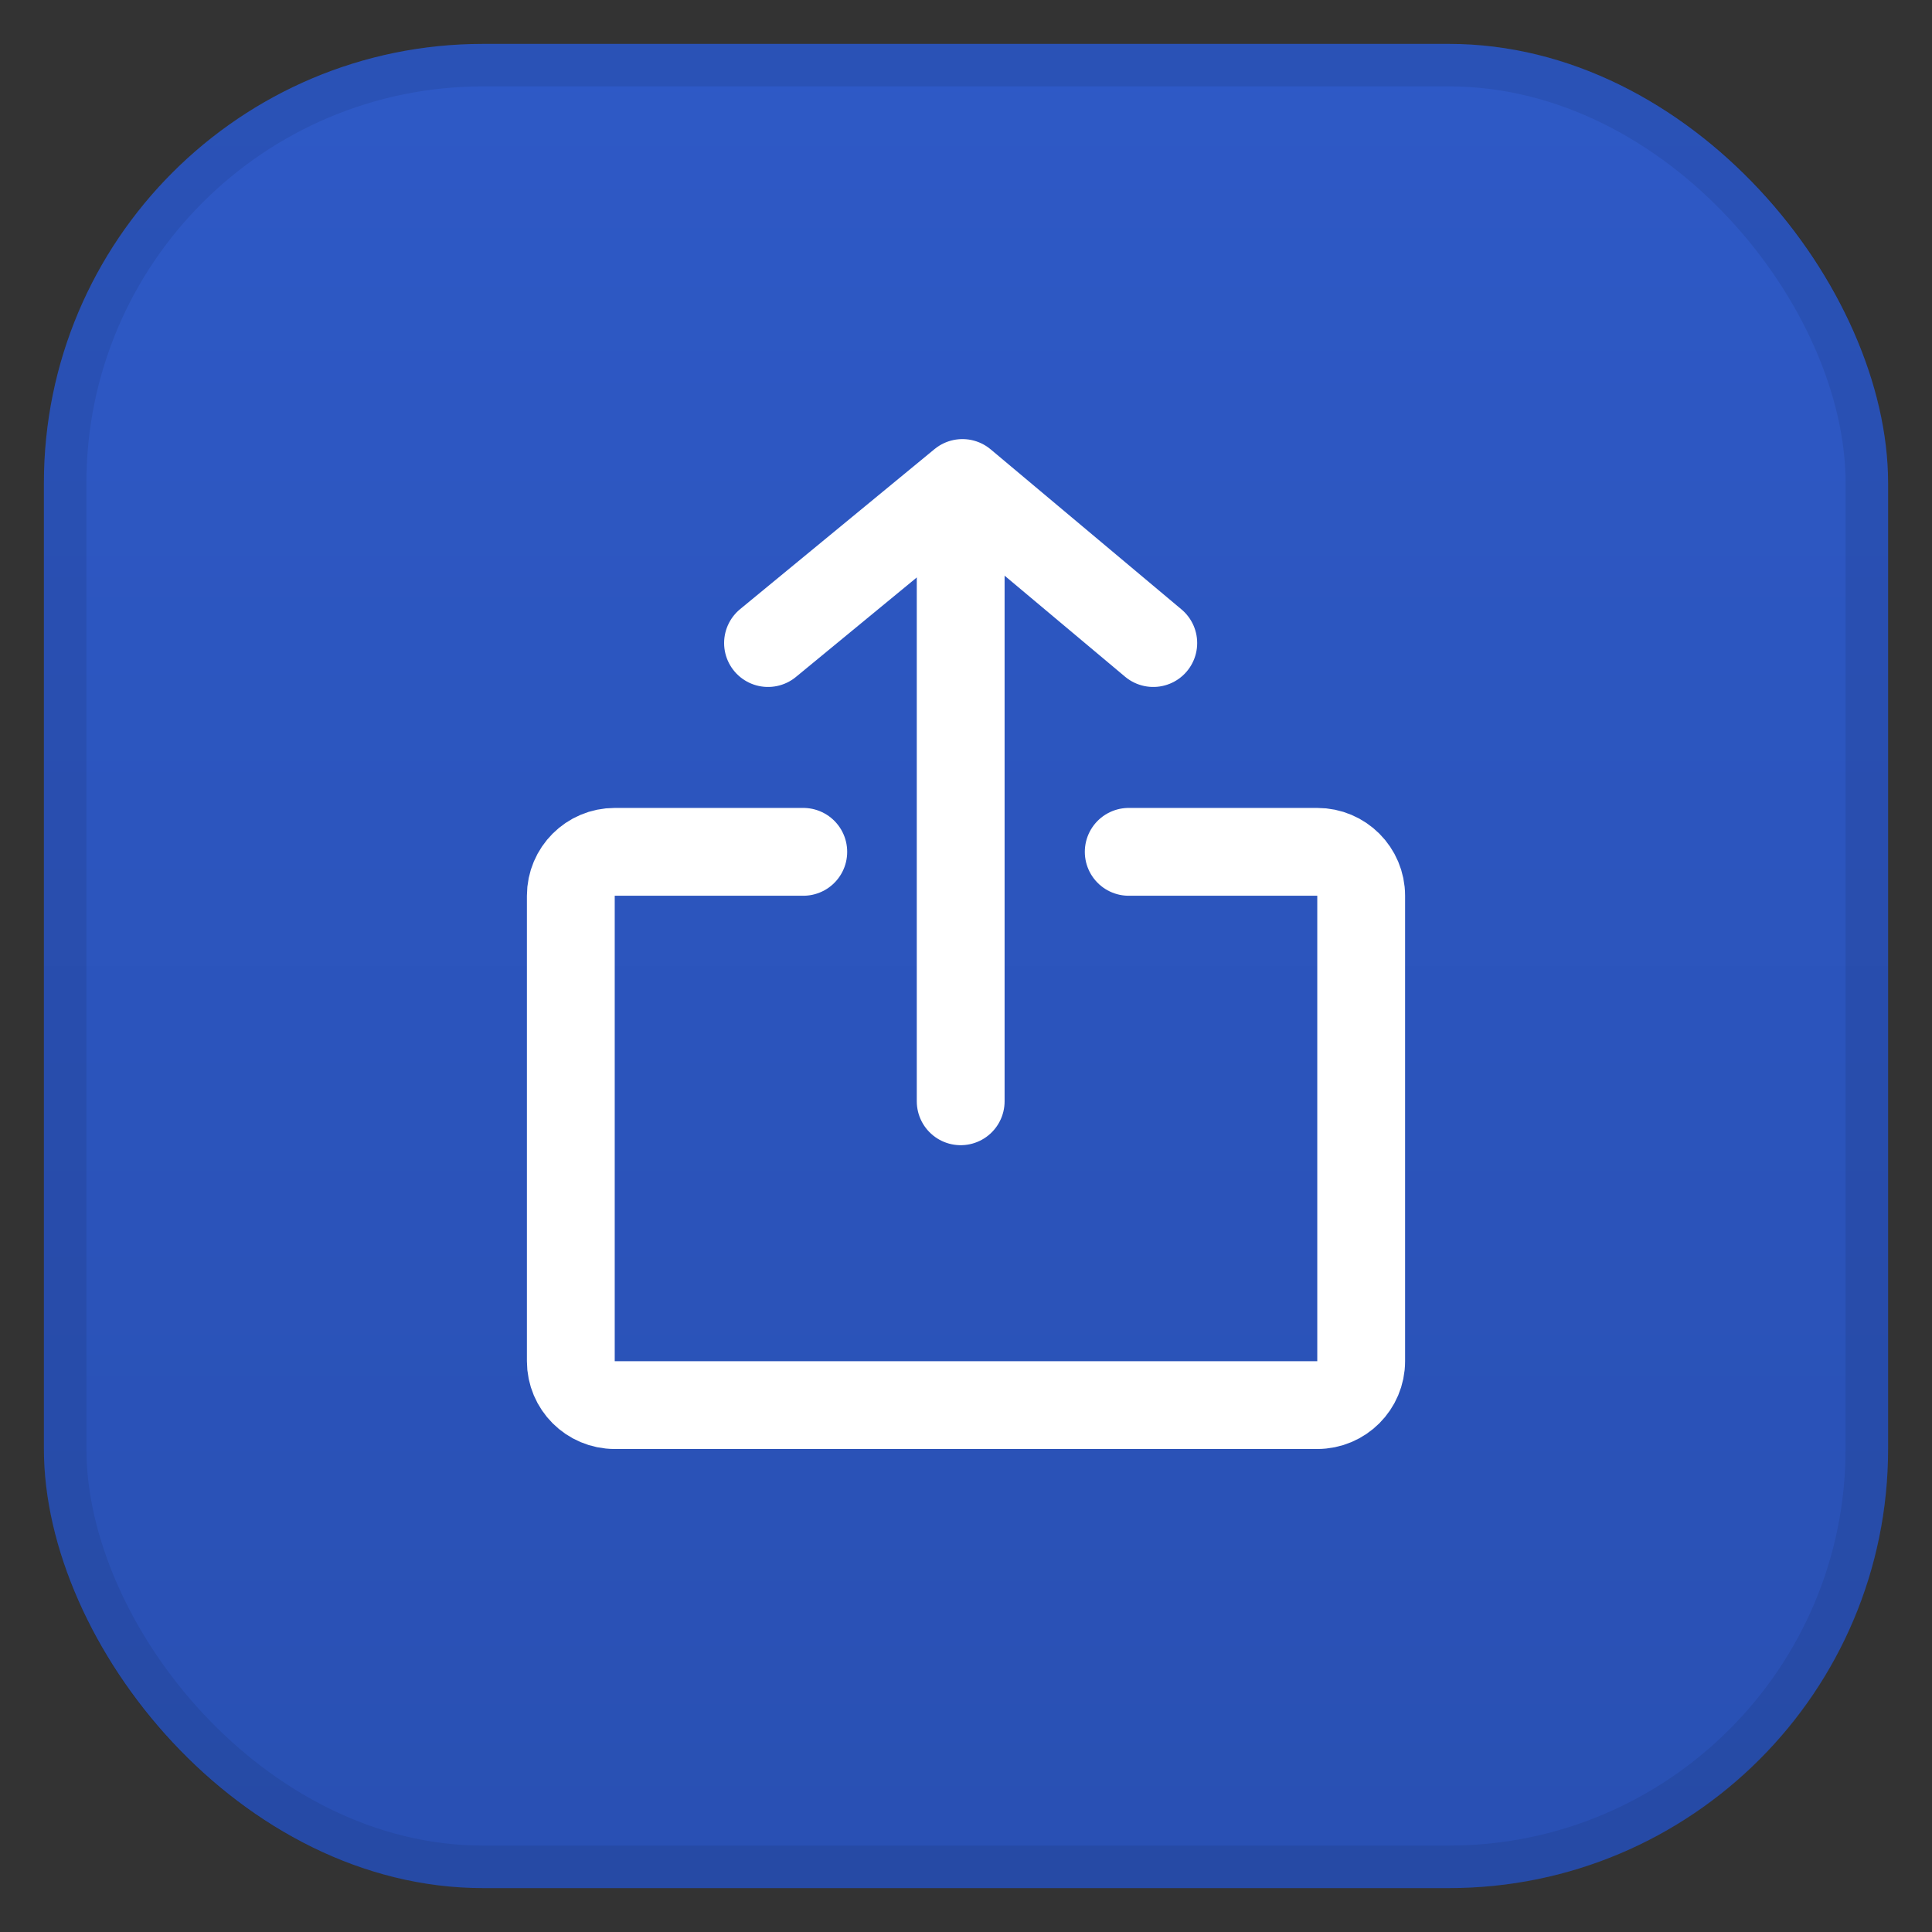 <?xml version="1.0" encoding="UTF-8"?> <svg xmlns="http://www.w3.org/2000/svg" width="44" height="44" viewBox="0 0 44 44" fill="none"><rect x="0" y="0" width="44" height="44" fill="#333333" stroke="none"/><rect x="1" y="1" width="42" height="42" rx="10" fill="url(#paint0_linear_682_98527)"></rect><rect x="1.484" y="1.484" width="41.032" height="41.032" rx="9.516" stroke="black" stroke-opacity="0.08" stroke-width="0.968"></rect><path d="M25.706 19.4H30C30.552 19.4 31 19.848 31 20.4V31C31 31.552 30.552 32 30 32H14C13.448 32 13 31.552 13 31V20.4C13 19.848 13.448 19.4 14 19.4H18.294" stroke="white" stroke-width="2" stroke-linecap="round" stroke-linejoin="round"></path><path d="M21.879 25.081V11.159" stroke="white" stroke-width="2" stroke-linecap="round" stroke-linejoin="round"></path><path d="M17.491 14.645L21.919 11L26.265 14.645" stroke="white" stroke-width="2" stroke-linecap="round" stroke-linejoin="round"></path><defs><linearGradient id="paint0_linear_682_98527" x1="1" y1="1" x2="1" y2="43" gradientUnits="userSpaceOnUse"><stop stop-color="#2E59C6"></stop><stop offset="1" stop-color="#2950B3"></stop></linearGradient></defs></svg> 